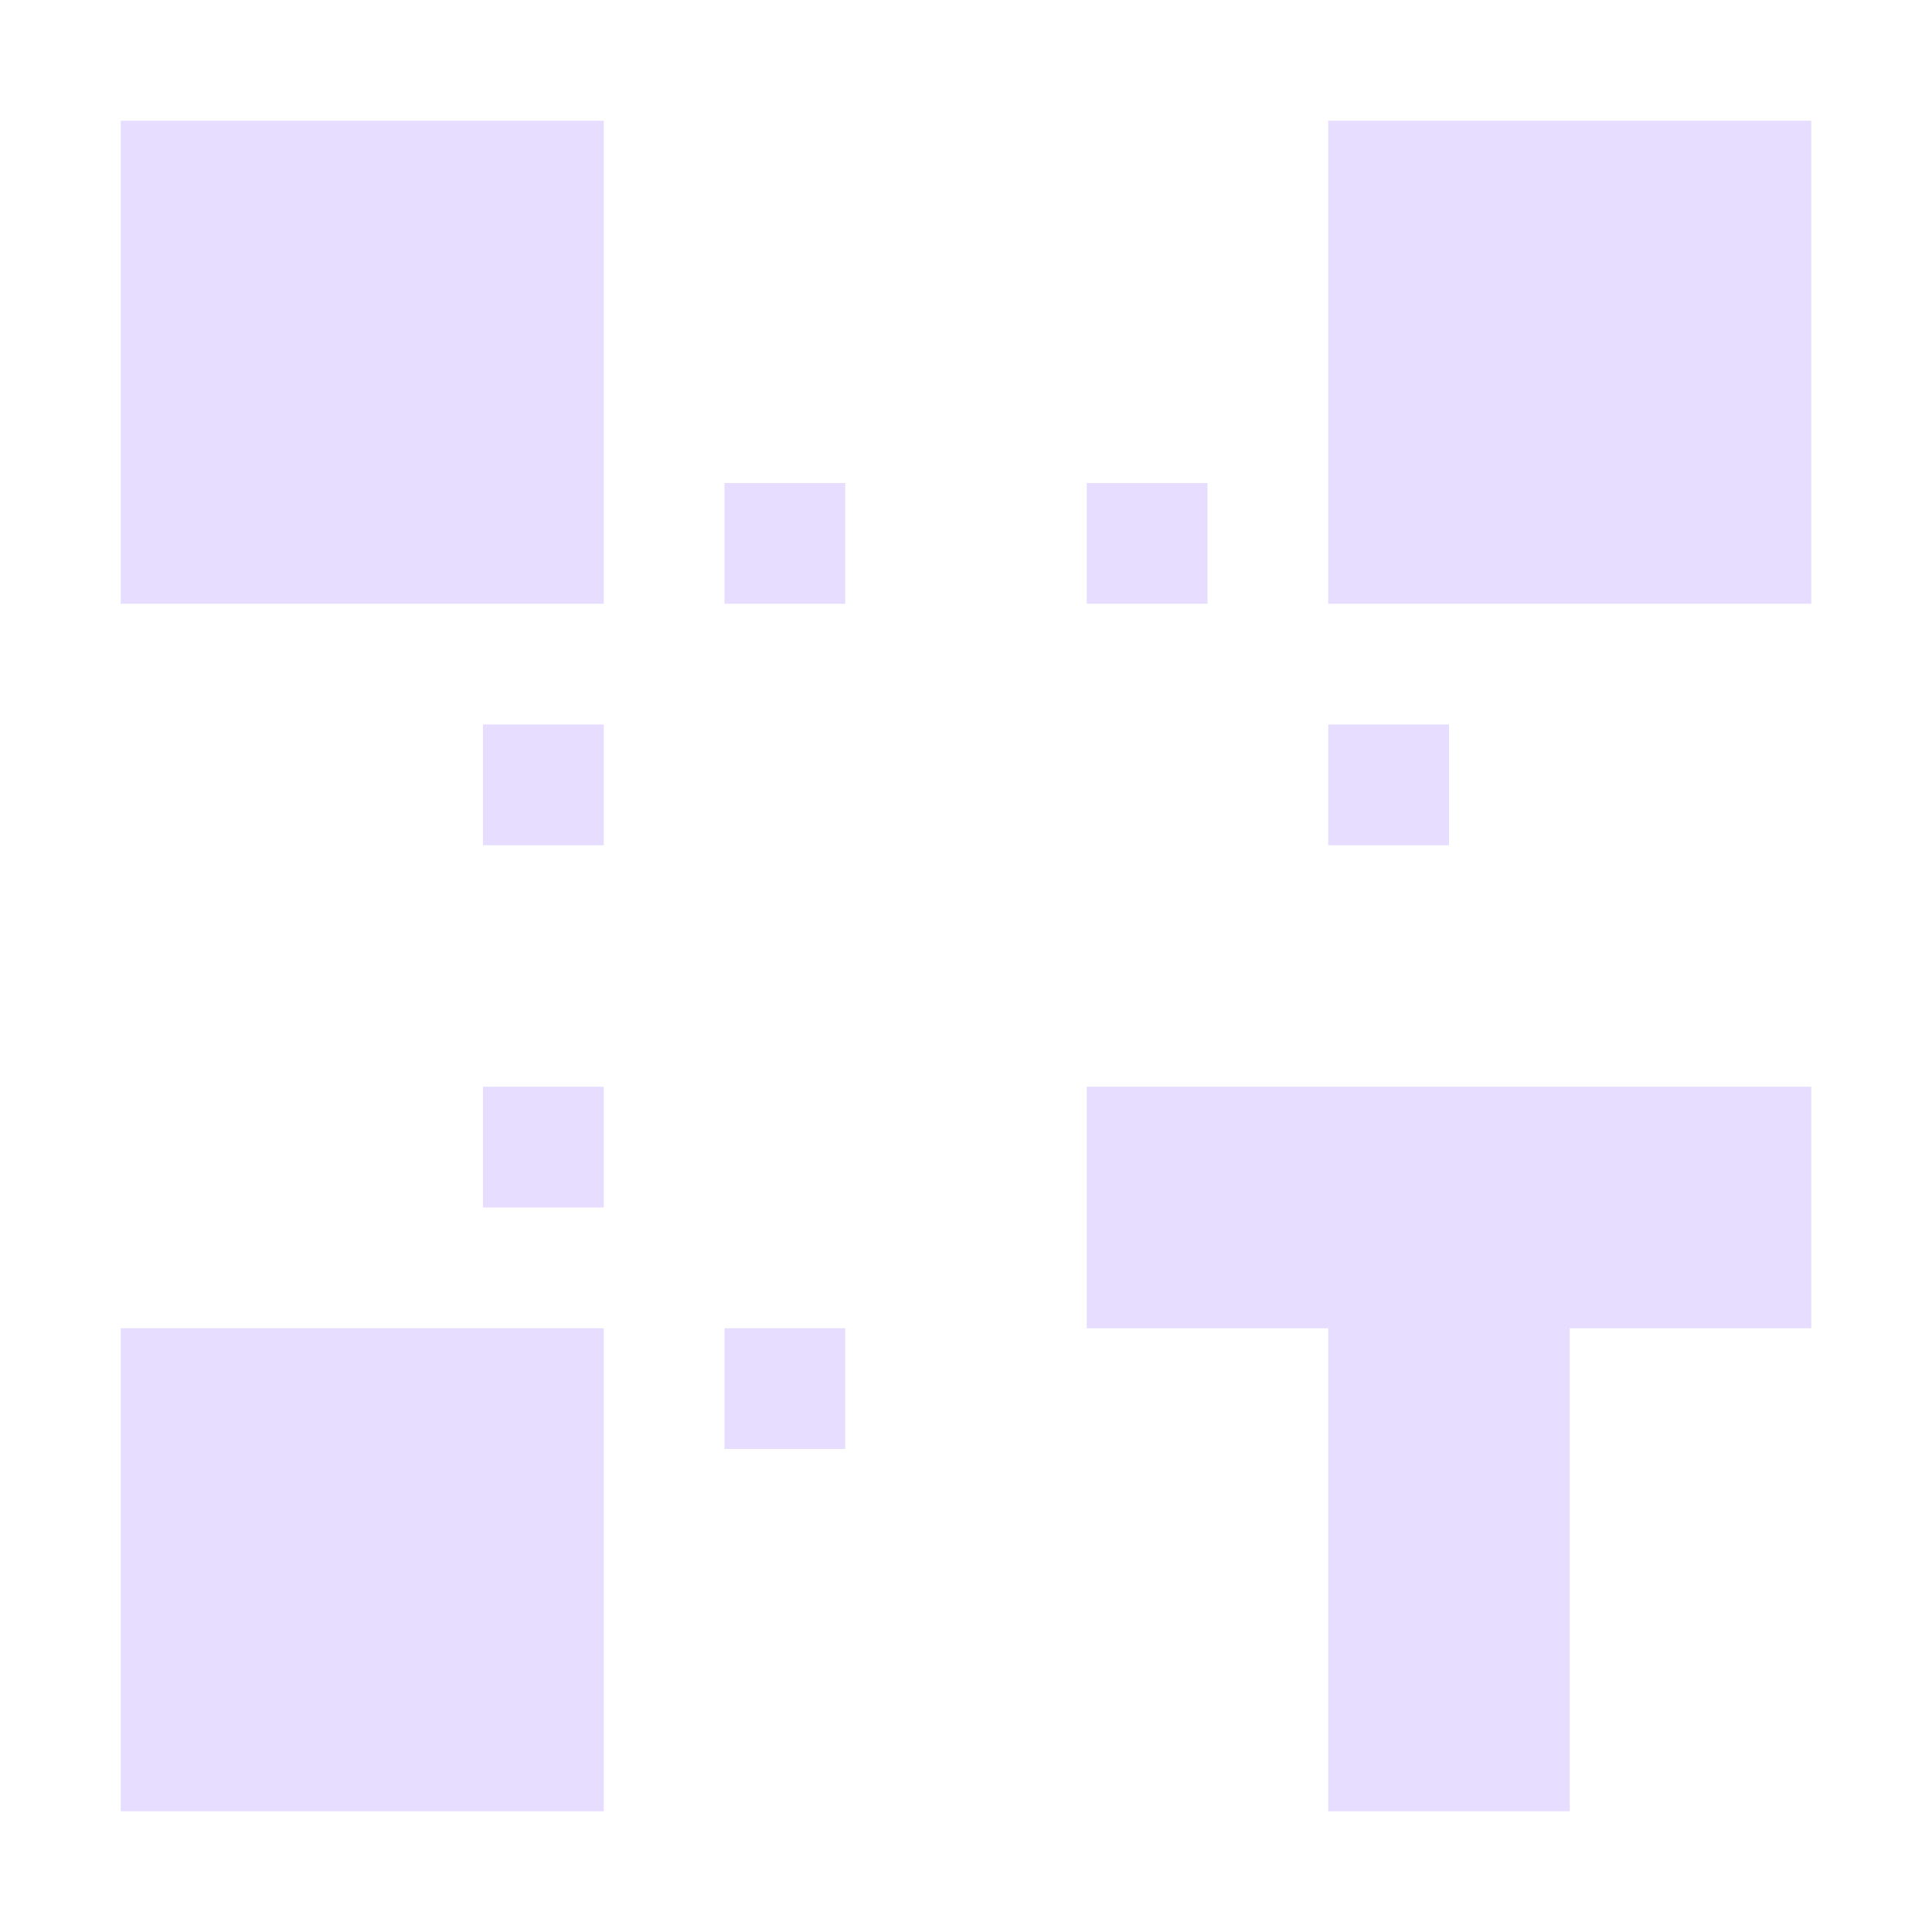 <svg height="16" viewBox="0 0 16 16" width="16" xmlns="http://www.w3.org/2000/svg">
  <path d="m1 1v4h1 3v-3-1zm10 0v4h4v-4zm-5 3v1h1v-1zm3 0v1h1v-1zm-5 2v1h1v-1zm7 0v1h1v-1zm-7 3v1h1v-1zm5 0v2h2v4h2v-4h2v-2h-3-1zm-8 2v4h4v-4zm5 0v1h1v-1z" fill="#e6ddff"/>
</svg>
